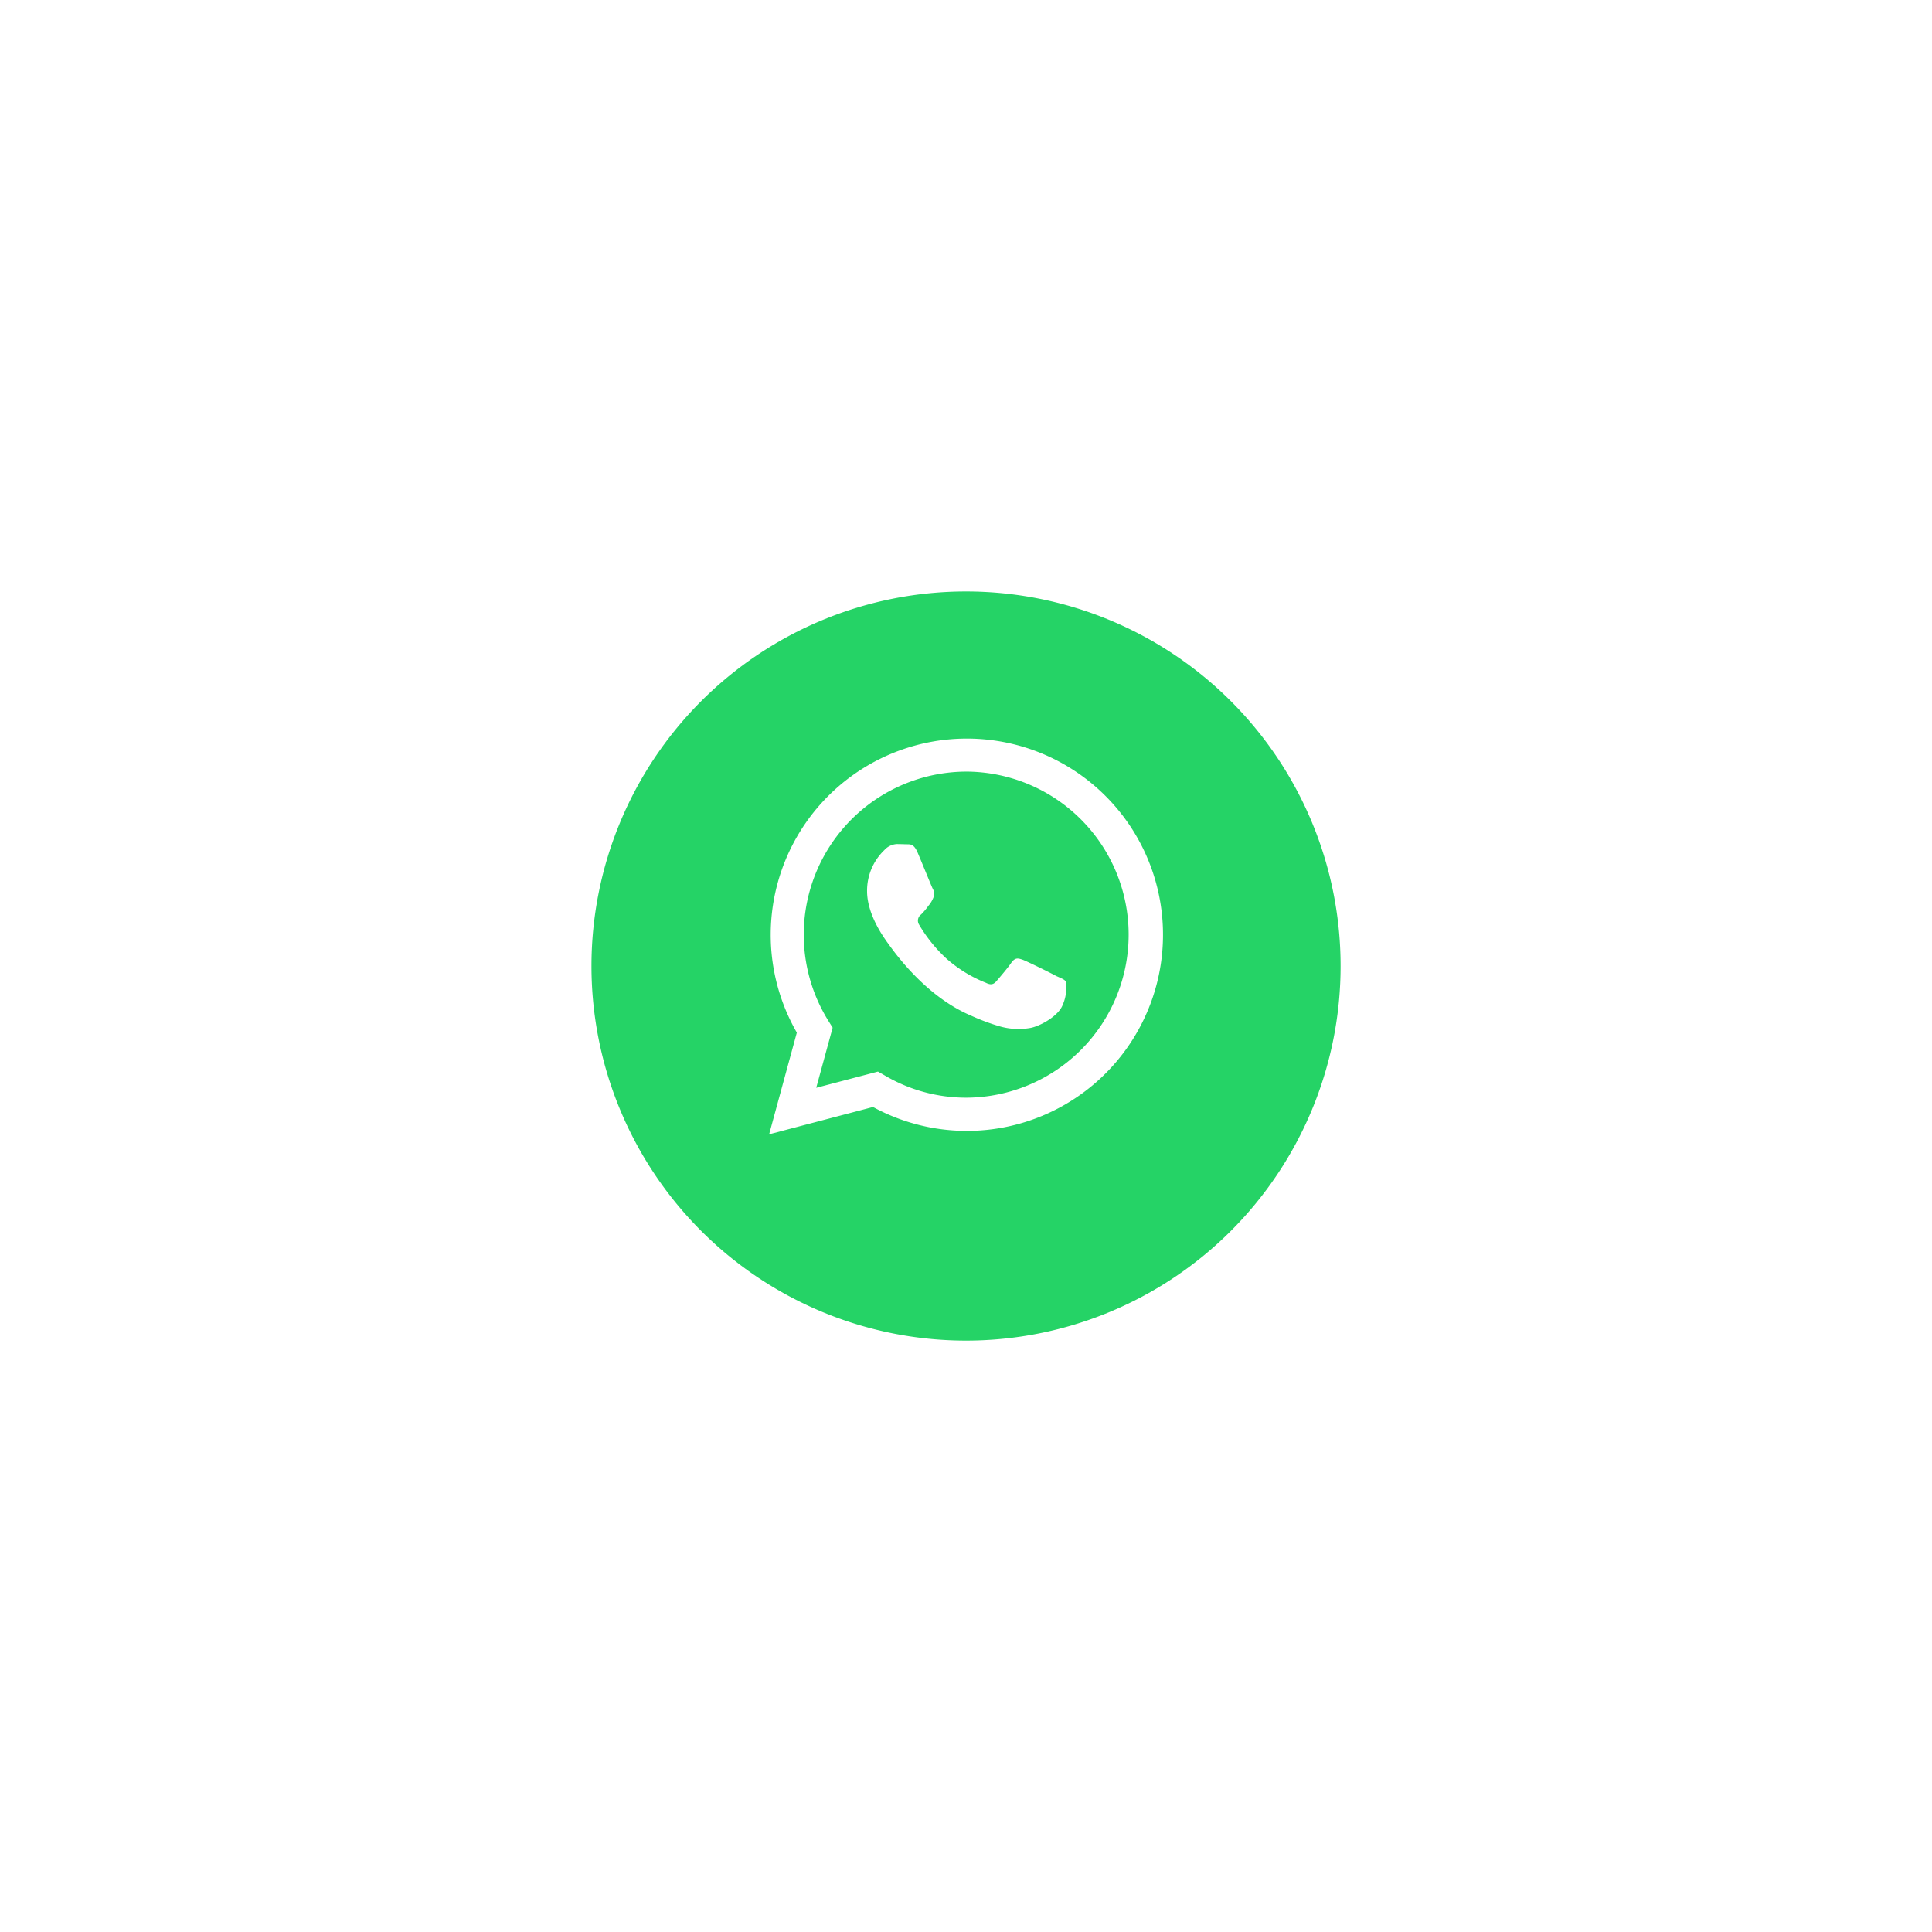 <svg xmlns="http://www.w3.org/2000/svg" xmlns:xlink="http://www.w3.org/1999/xlink" width="196" height="196" viewBox="0 0 196 196">
  <defs>
    <filter id="Trazado_16276" x="0" y="0" width="196" height="196" filterUnits="userSpaceOnUse">
      <feOffset dy="3" input="SourceAlpha"/>
      <feGaussianBlur stdDeviation="20" result="blur"/>
      <feFlood flood-opacity="0.502"/>
      <feComposite operator="in" in2="blur"/>
      <feComposite in="SourceGraphic"/>
    </filter>
  </defs>
  <g id="Grupo_9839" data-name="Grupo 9839" transform="translate(-1709.257 -4097.257)">
    <g transform="matrix(1, 0, 0, 1, 1709.26, 4097.26)" filter="url(#Trazado_16276)">
      <path id="Trazado_16276-2" data-name="Trazado 16276" d="M38,0A38,38,0,1,1,0,38,38,38,0,0,1,38,0Z" transform="translate(60 57)" fill="#25d366"/>
    </g>
    <g id="whatsapp" transform="translate(1783.253 4168.253)">
      <path id="Trazado_16275" data-name="Trazado 16275" d="M22.1,2A19.905,19.905,0,0,0,4.86,31.828L2.05,42.145l10.538-2.77A19.9,19.9,0,1,0,22.1,2m.02,3.352a16.54,16.54,0,0,1-.02,33.079,16.264,16.264,0,0,1-8.41-2.308l-.6-.341L6.827,37.428l1.666-6.1-.4-.642A16.541,16.541,0,0,1,22.123,5.352M15.057,12.7a1.834,1.834,0,0,0-1.325.622,5.7,5.7,0,0,0-1.746,4.155c0,2.449,1.786,4.8,2.007,5.139.281.341,3.533,5.359,8.531,7.487a21.676,21.676,0,0,0,2.83,1.064,6.876,6.876,0,0,0,3.131.2c.963-.141,2.931-1.2,3.352-2.369a4.183,4.183,0,0,0,.3-2.369c-.141-.2-.462-.321-.963-.542-.5-.281-2.951-1.485-3.392-1.646-.462-.161-.743-.241-1.124.241-.321.5-1.285,1.626-1.566,1.947-.3.341-.582.381-1.064.141A13.583,13.583,0,0,1,20.015,24.3a15.187,15.187,0,0,1-2.77-3.452.761.761,0,0,1,.221-1,6.627,6.627,0,0,0,.743-.883,2.925,2.925,0,0,0,.5-.823.921.921,0,0,0-.04-.863c-.12-.221-1.124-2.71-1.546-3.693-.4-.963-.8-.843-1.124-.863-.281,0-.6-.02-.943-.02Z" transform="translate(1.982 1.932)" fill="#fff"/>
      <rect id="Rectángulo_643" data-name="Rectángulo 643" width="48" height="48" transform="translate(0.004 0.004)" fill="none"/>
    </g>
  </g>
</svg>
